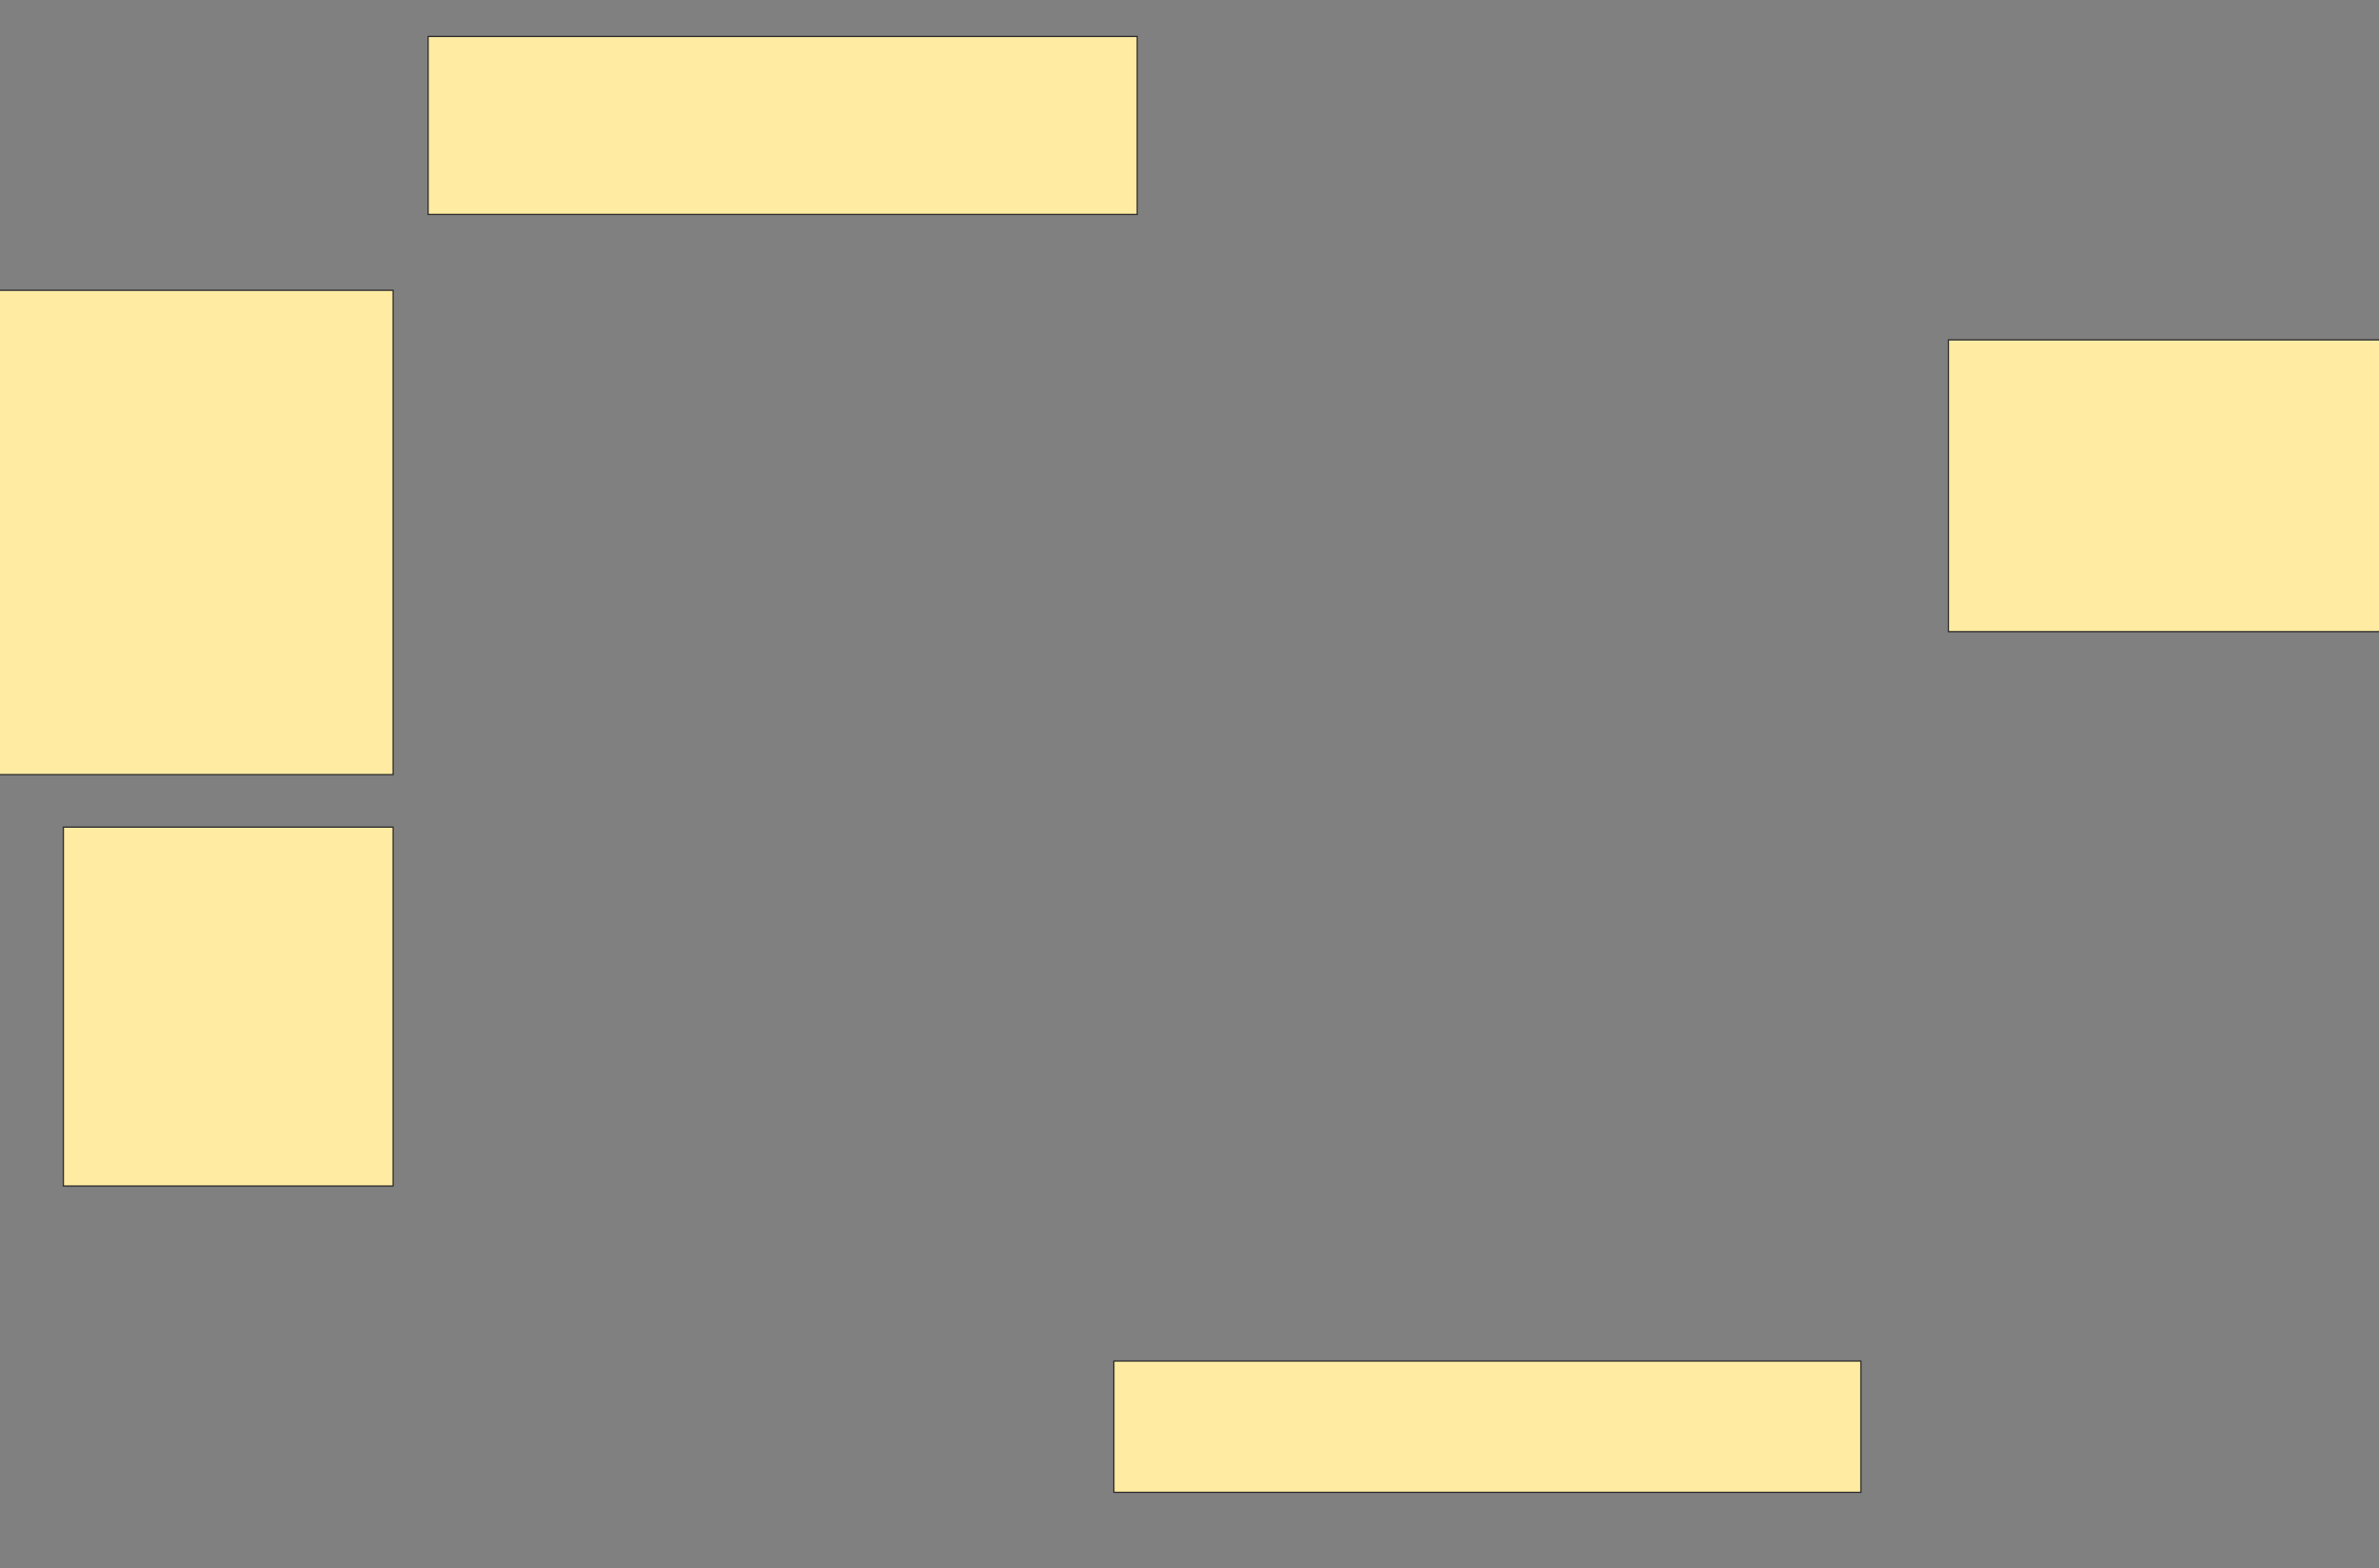 <svg xmlns="http://www.w3.org/2000/svg" width="1896" height="1250">
 <rect width="100%" height="100%" fill="#808080" stroke="none"/>
 <!-- Created with Image Occlusion Enhanced -->
 <g>
  <title>Labels</title>
 </g>
 <g>
  <title>Masks</title>
  <rect id="366a283b14df4a92a9d39175d76b6a72-ao-1" height="141.86" width="565.116" y="29.07" x="341.209" stroke="#2D2D2D" fill="#FFEBA2"/>
  
  <rect id="366a283b14df4a92a9d39175d76b6a72-ao-3" height="232.558" width="430.233" y="270.93" x="1552.837" stroke="#2D2D2D" fill="#FFEBA2"/>
  <rect id="366a283b14df4a92a9d39175d76b6a72-ao-4" height="386.047" width="334.884" y="231.395" x="-21.581" stroke="#2D2D2D" fill="#FFEBA2"/>
  <rect stroke="#2D2D2D" id="366a283b14df4a92a9d39175d76b6a72-ao-5" height="286.047" width="262.791" y="659.302" x="50.512" fill="#FFEBA2"/>
  <rect stroke="#2D2D2D" id="366a283b14df4a92a9d39175d76b6a72-ao-6" height="104.651" width="595.349" y="1084.884" x="887.721" stroke-linecap="null" stroke-linejoin="null" stroke-dasharray="null" fill="#FFEBA2"/>
 </g>
</svg>